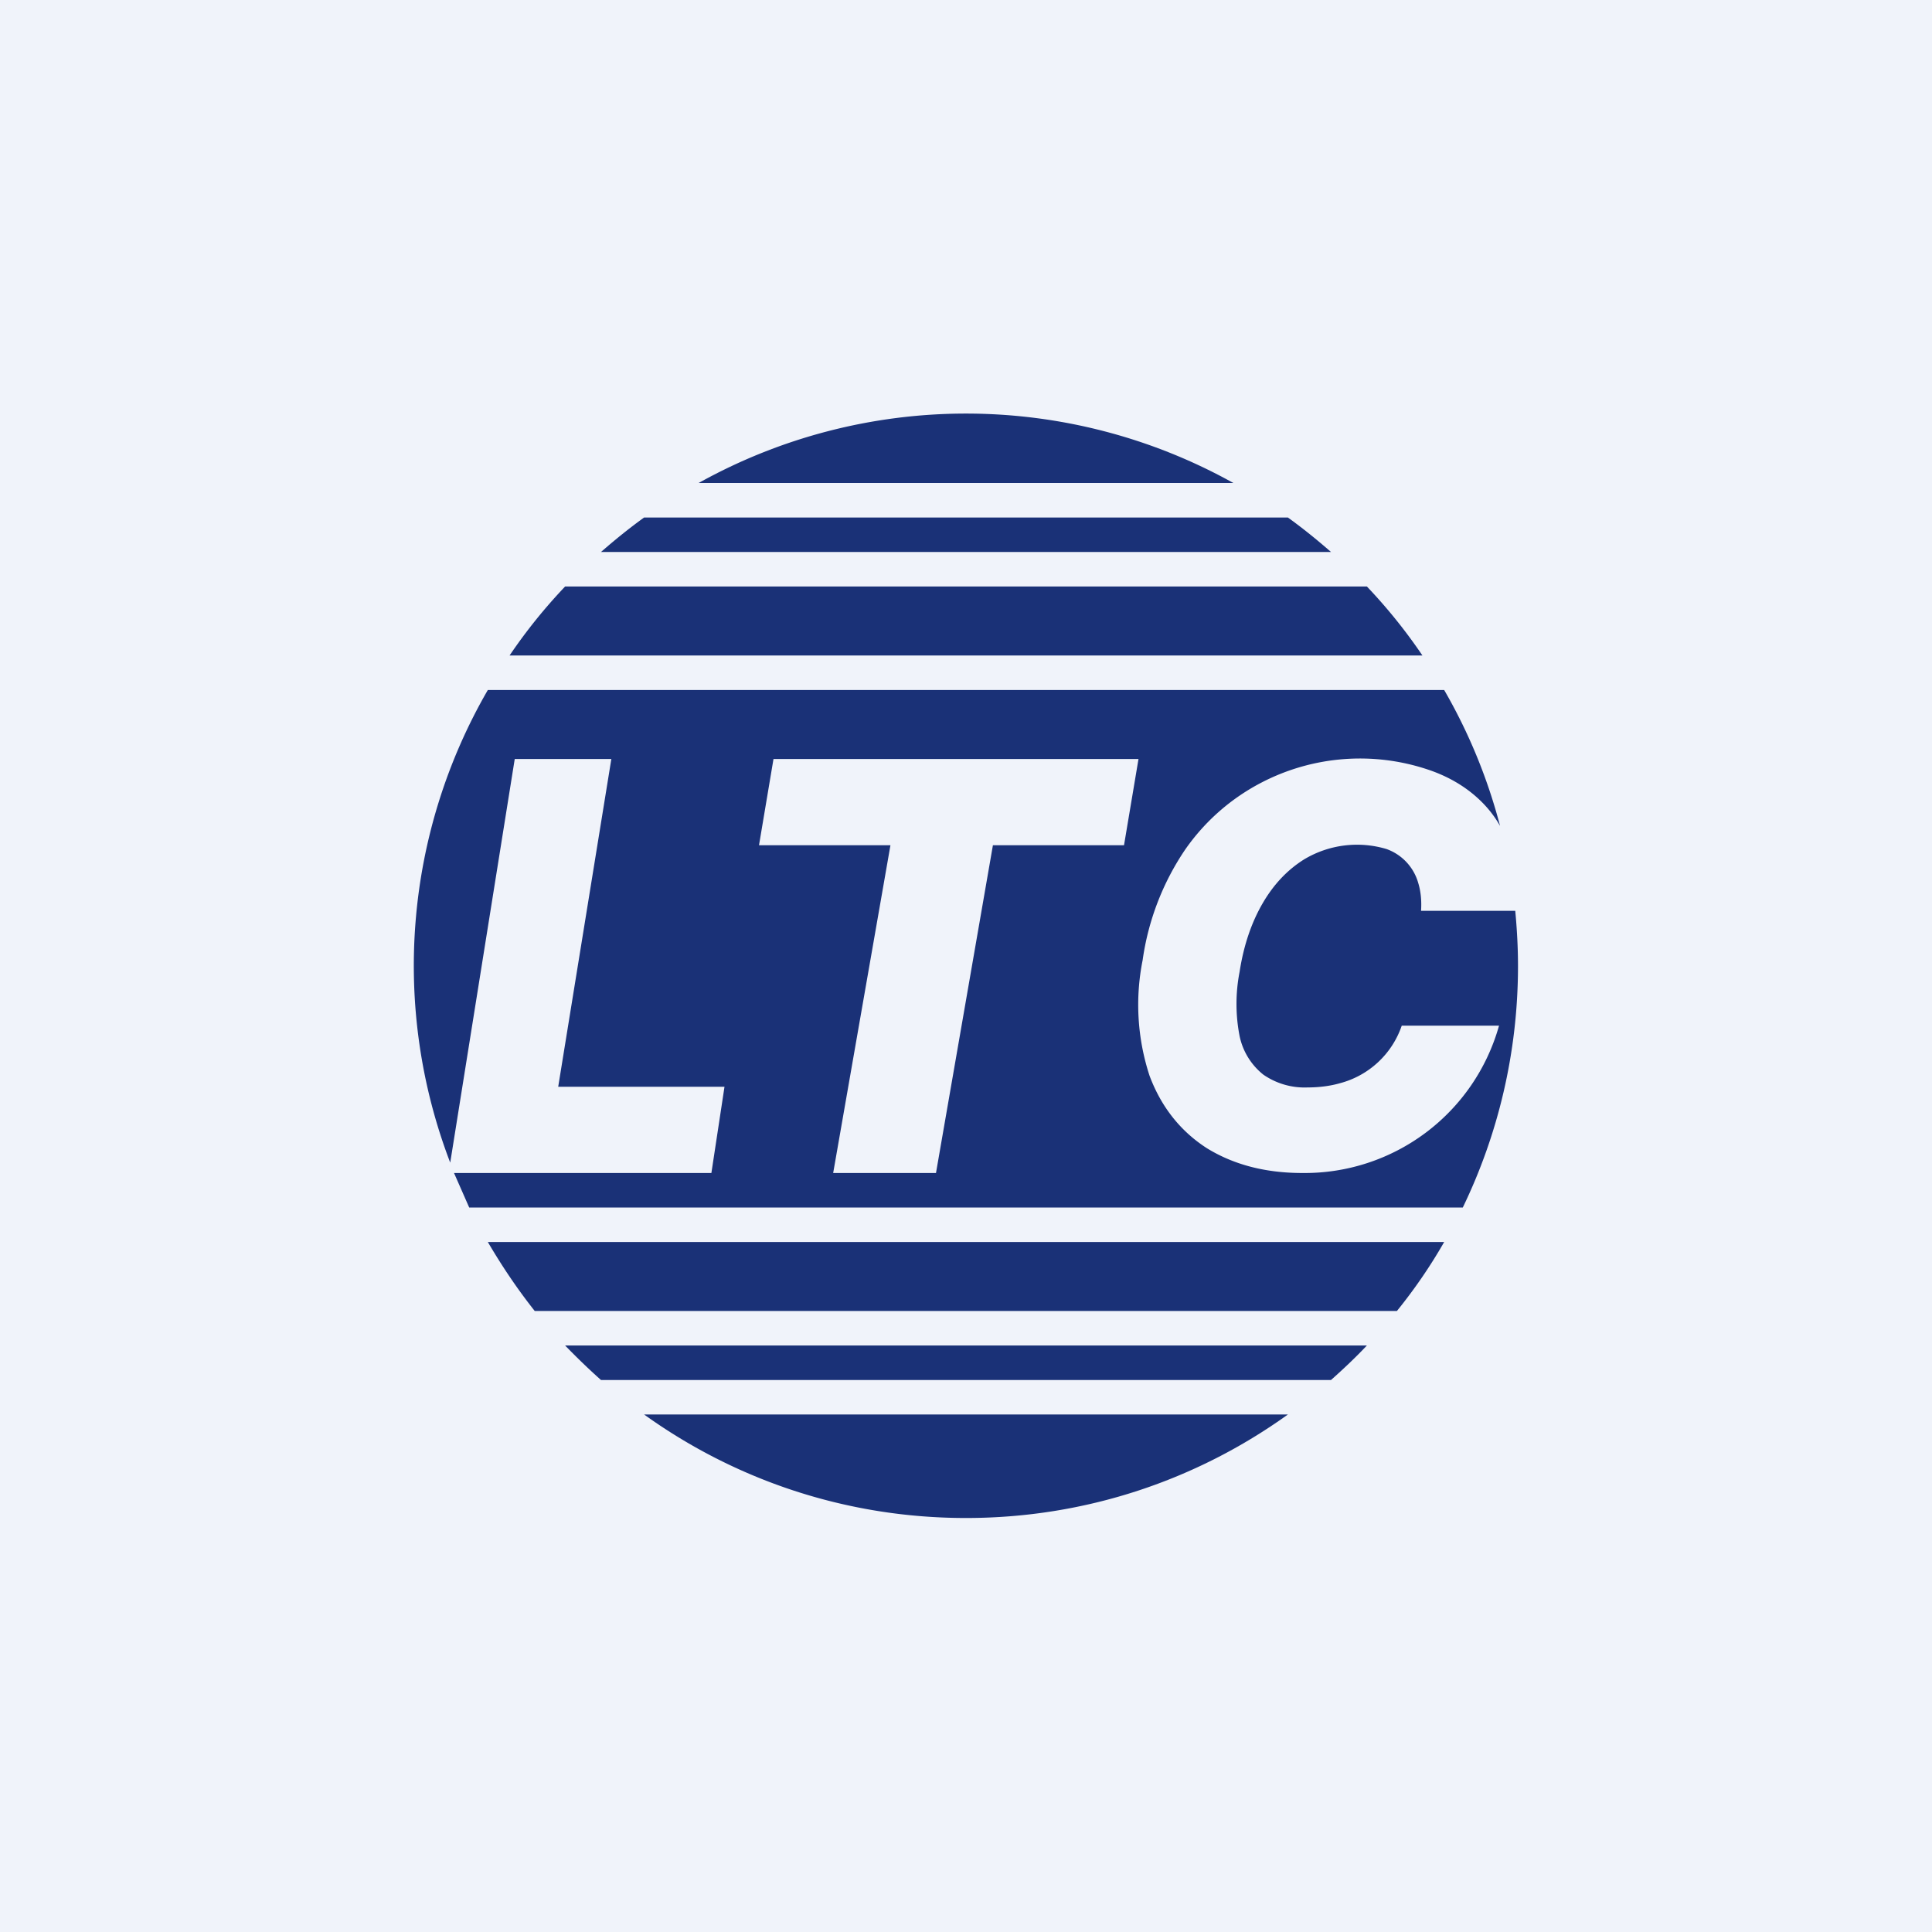 <?xml version='1.0' encoding='utf-8'?>
<!-- by TradeStack -->
<svg width="56" height="56" viewBox="0 0 56 56" xmlns="http://www.w3.org/2000/svg"><path fill="#F0F3FA" d="M0 0h56v56H0z" /><path fill-rule="evenodd" d="M44 28c0 2.51-.58 4.89-1.6 7H13.6l-.44-1h7.46l.38-2.5h-4.82l1.54-9.5h-2.8l-1.87 11.7A15.96 15.96 0 0 1 14.14 20h27.72a15.9 15.9 0 0 1 1.62 3.94c-.17-.3-.38-.56-.63-.79-.4-.37-.9-.66-1.48-.85a6.2 6.2 0 0 0-4.78.37 6.13 6.13 0 0 0-2.24 1.96 7.6 7.6 0 0 0-1.23 3.2 6.6 6.6 0 0 0 .2 3.35c.34.91.9 1.61 1.66 2.1.78.48 1.7.72 2.77.72a5.85 5.85 0 0 0 5.7-4.27h-2.82a2.59 2.59 0 0 1-1.8 1.67c-.28.08-.6.12-.93.12a2.1 2.1 0 0 1-1.28-.37 1.93 1.93 0 0 1-.69-1.12 4.86 4.86 0 0 1 0-1.86c.12-.78.35-1.44.67-1.99.32-.55.72-.97 1.2-1.27a2.98 2.98 0 0 1 2.39-.3 1.47 1.47 0 0 1 .92.99c.07.23.1.5.08.8h2.73c.05.52.08 1.06.08 1.6ZM15.5 38c-.5-.63-.95-1.3-1.36-2h27.72c-.4.7-.86 1.37-1.37 2H15.51Zm1.92 2c-.36-.32-.7-.65-1.04-1h23.24c-.33.35-.68.68-1.04 1H17.42ZM28 44c-3.48 0-6.7-1.11-9.33-3h18.66c-2.63 1.89-5.85 3-9.33 3Zm13.23-25H14.77c.48-.71 1.02-1.38 1.61-2h23.24c.59.62 1.13 1.29 1.61 2Zm-2.65-3H17.42c.4-.35.82-.69 1.25-1h18.66c.43.31.85.65 1.25 1Zm-2.83-2h-15.5a15.93 15.93 0 0 1 15.5 0ZM22 24.5l.42-2.5H33l-.42 2.5h-3.8L27.13 34h-2.98l1.66-9.5H22Z" fill="#1A3177" /></svg>